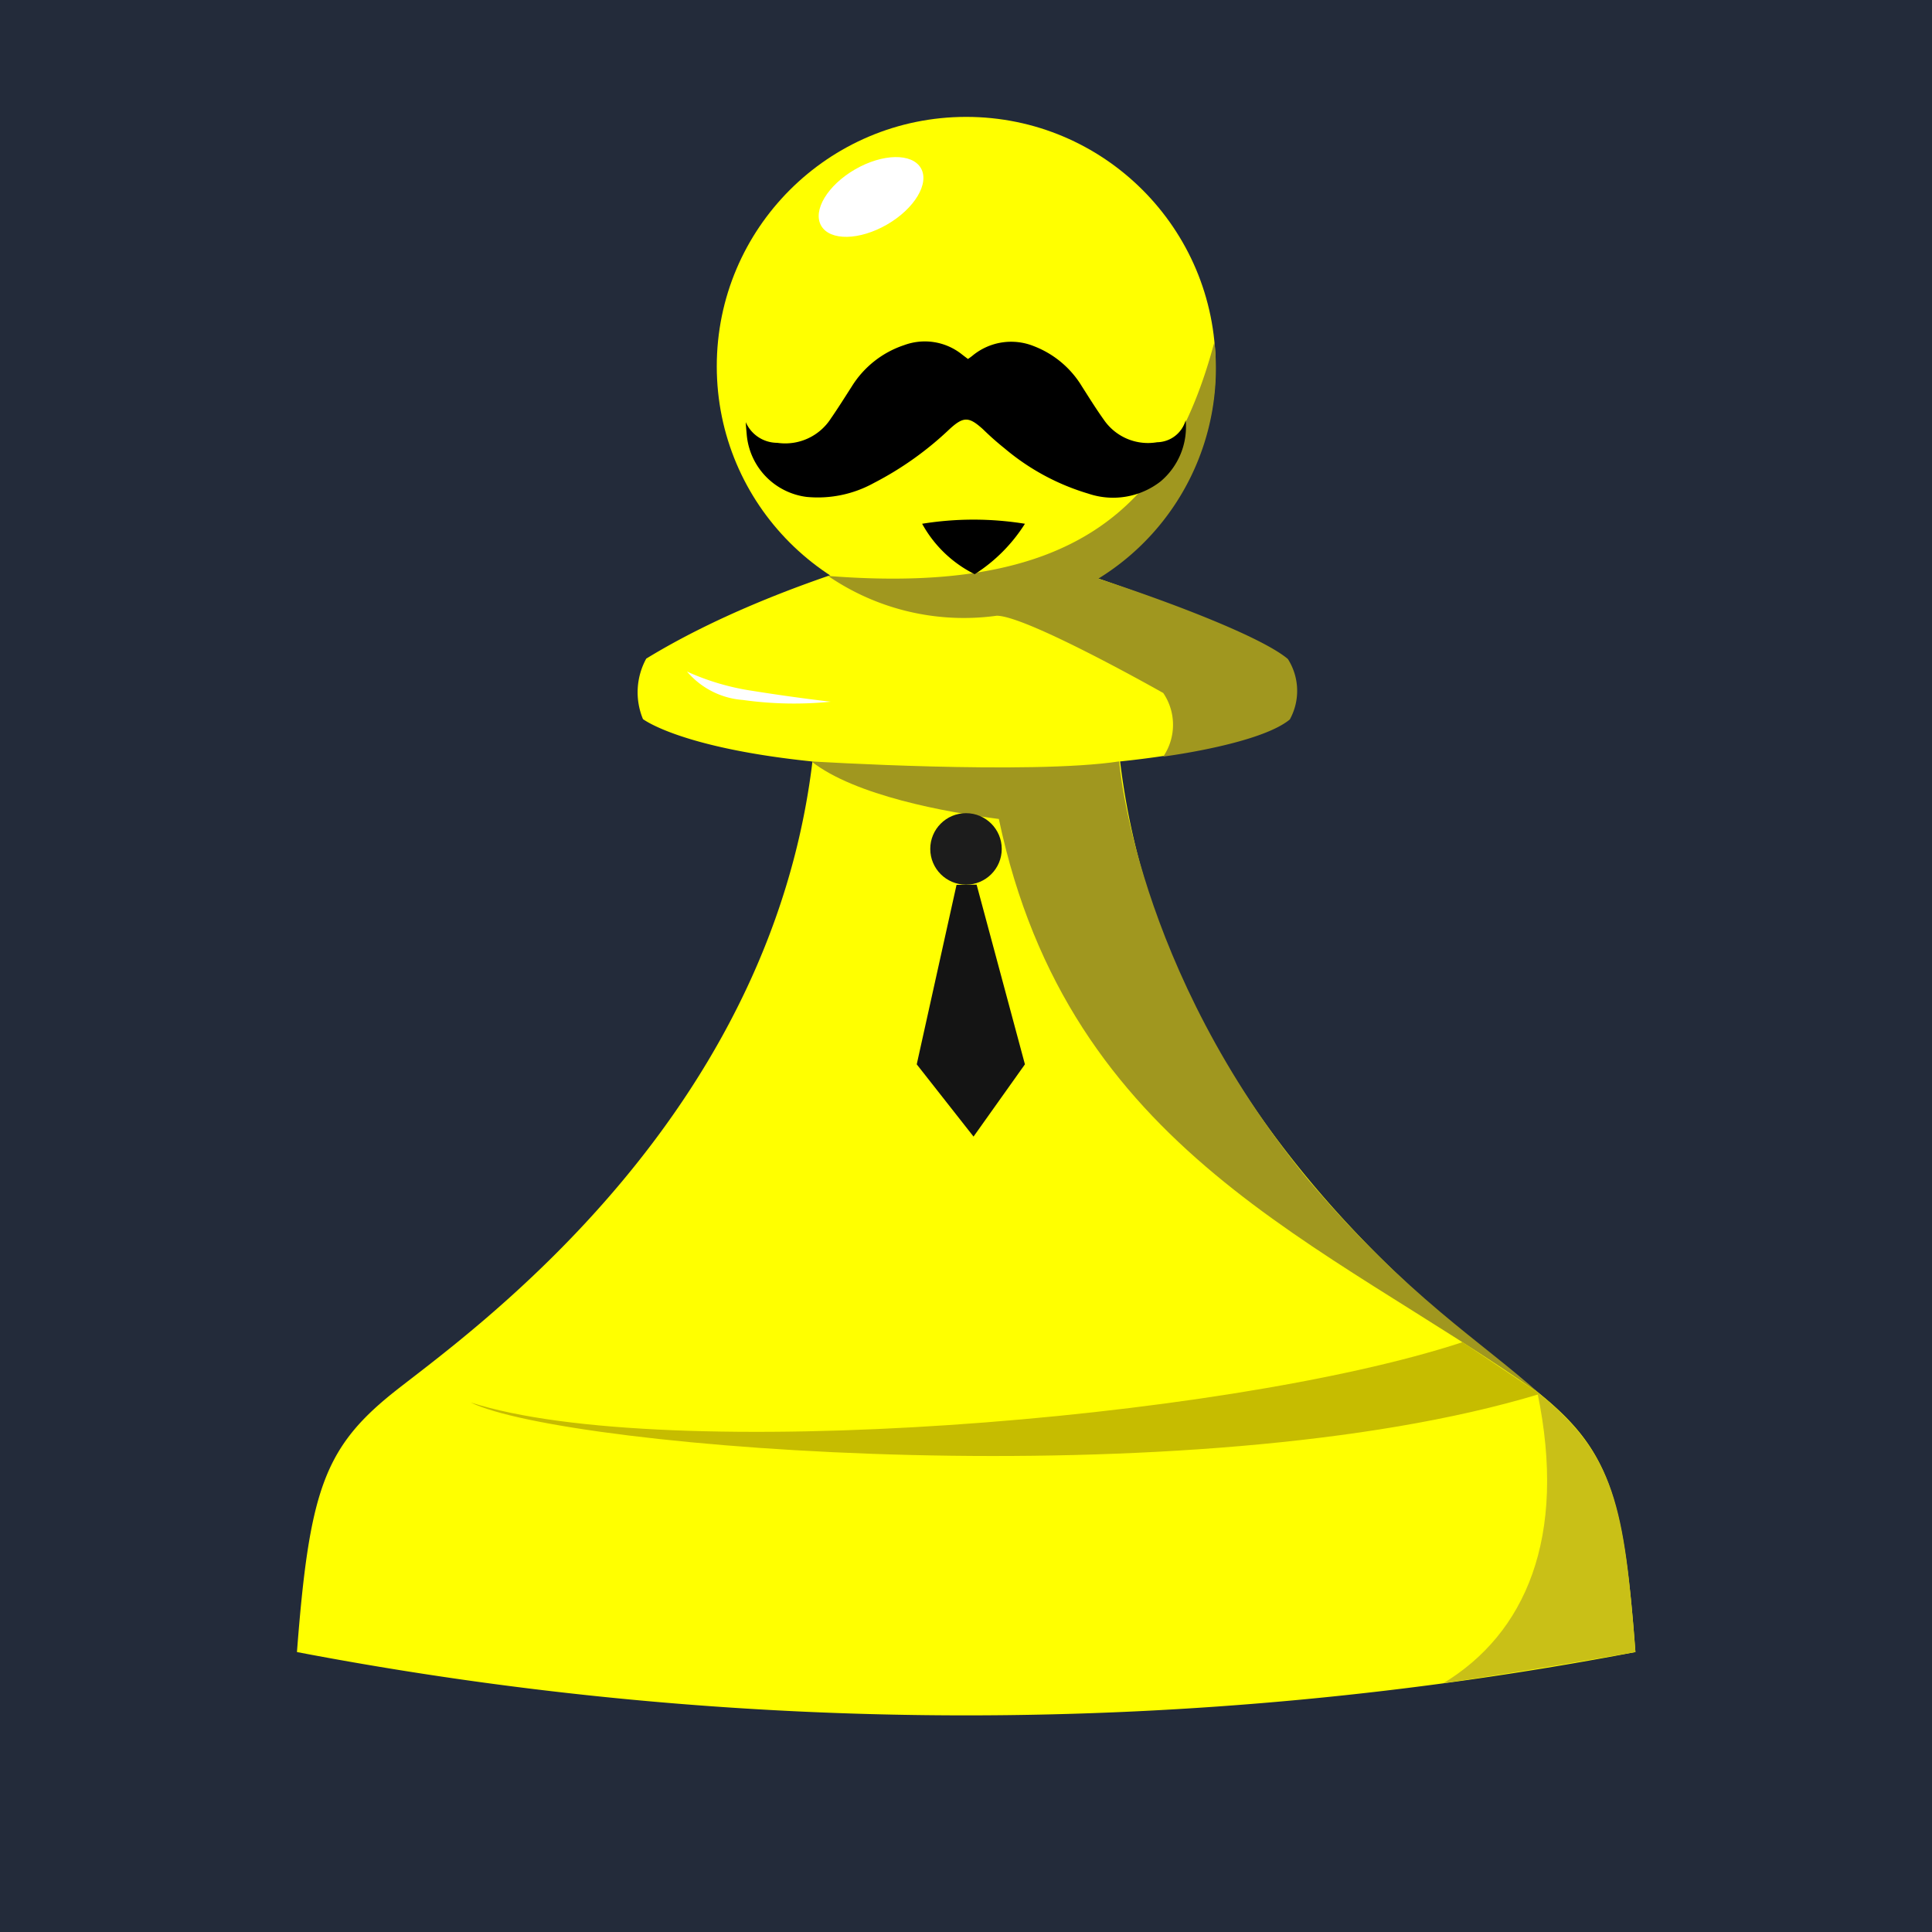 <svg xmlns="http://www.w3.org/2000/svg" viewBox="0 0 100 100"><defs><style>.cls-1{fill:#232b3a;}.cls-2{fill:#ff0;}.cls-3{fill:#a0971f;}.cls-4{fill:#fff;}.cls-5{fill:#c6bc00;}.cls-6{fill:#c9c017;}.cls-7{fill:#1c1c1c;}.cls-8{fill:#141414;}</style></defs><g id="back"><rect class="cls-1" width="100" height="100"/></g><g id="pawn_body" data-name="pawn body"><path class="cls-2" d="M79.71,72.15C76.22,69.3,58.86,57.47,57.76,36.92H42.27c-1.11,20.55-18.47,32.38-22,35.23S16,77.31,15.37,85.51a184.69,184.69,0,0,0,69.28,0C84.05,77.31,83.2,75,79.71,72.15Z"/><path class="cls-2" d="M66.31,34.09C62.71,31.42,50,27.77,50,27.77s-9.49,2-16.55,6.32a3.62,3.62,0,0,0-.17,3.13s3.3,2.56,16.72,2.56,16.72-2.56,16.72-2.56A3,3,0,0,0,66.31,34.09Z"/><path class="cls-3" d="M42,39.41h0s11.31.7,15.93,0c0,0,.81,10.71,9.77,21.64,5.19,6.13,9,8.39,12,11.1h0c-11.17-7.91-24.36-12.5-28-29.76C49,42.05,44.24,41.18,42,39.41Z"/><circle class="cls-2" cx="50.01" cy="18.96" r="12.91"/><path class="cls-3" d="M62.86,17.69c-2.35,8.83-7.49,13.11-20,12.12h0a12.44,12.44,0,0,0,8.73,2.06c1.56,0,8.62,4,8.62,4a2.93,2.93,0,0,1,0,3.29s5-.64,6.55-1.92a3.07,3.07,0,0,0-.1-3.13c-1.32-1.12-6-2.92-9.81-4.16A12.78,12.78,0,0,0,62.86,17.69Z"/><ellipse class="cls-4" cx="45.08" cy="10.19" rx="2.98" ry="1.65" transform="translate(0.95 23.91) rotate(-30)"/><path class="cls-4" d="M43,36.32a19,19,0,0,1-4.55-.09,4.2,4.2,0,0,1-2.89-1.47,12.68,12.68,0,0,0,3.4,1C41.21,36.12,43,36.32,43,36.32Z"/><path class="cls-5" d="M75.7,69.47l4,2.68c-17.89,5.43-50.48,2.85-55.34.44C34.32,75.8,63.32,73.54,75.7,69.47Z"/><path class="cls-6" d="M84.65,85.51s-5.7,1-9.94,1.61c4.21-2.55,6.44-7.5,4.86-15.07C83.61,75.29,84.07,78,84.65,85.51Z"/><circle class="cls-7" cx="50" cy="43.94" r="1.85"/><path d="M38.6,21.85a1.78,1.78,0,0,0,1.63,1.07A2.81,2.81,0,0,0,43,21.67c.38-.55.73-1.11,1.09-1.67a5.07,5.07,0,0,1,2.72-2.14,3.08,3.08,0,0,1,3,.5l.29.22a2.48,2.48,0,0,0,.26-.19,3.14,3.14,0,0,1,3.16-.47A5,5,0,0,1,56,20c.37.58.73,1.16,1.13,1.72a2.77,2.77,0,0,0,2.76,1.17,1.56,1.56,0,0,0,1.48-1.14,3.69,3.69,0,0,1-1.3,3.17,4,4,0,0,1-3.74.63A12,12,0,0,1,52,23.21c-.39-.31-.76-.64-1.13-1-.72-.65-1-.66-1.72,0A16.94,16.94,0,0,1,45.23,25a6,6,0,0,1-3.48.72,3.56,3.56,0,0,1-3.1-3.23C38.63,22.27,38.61,22.06,38.6,21.85Z"/><path d="M47.73,27.11a16.65,16.65,0,0,1,5.32,0,8.41,8.41,0,0,1-2.6,2.61A6.3,6.3,0,0,1,47.73,27.11Z"/><polygon class="cls-8" points="49.51 45.8 47.45 55.09 50.39 58.83 53.05 55.09 50.55 45.79 49.51 45.8"/></g></svg>